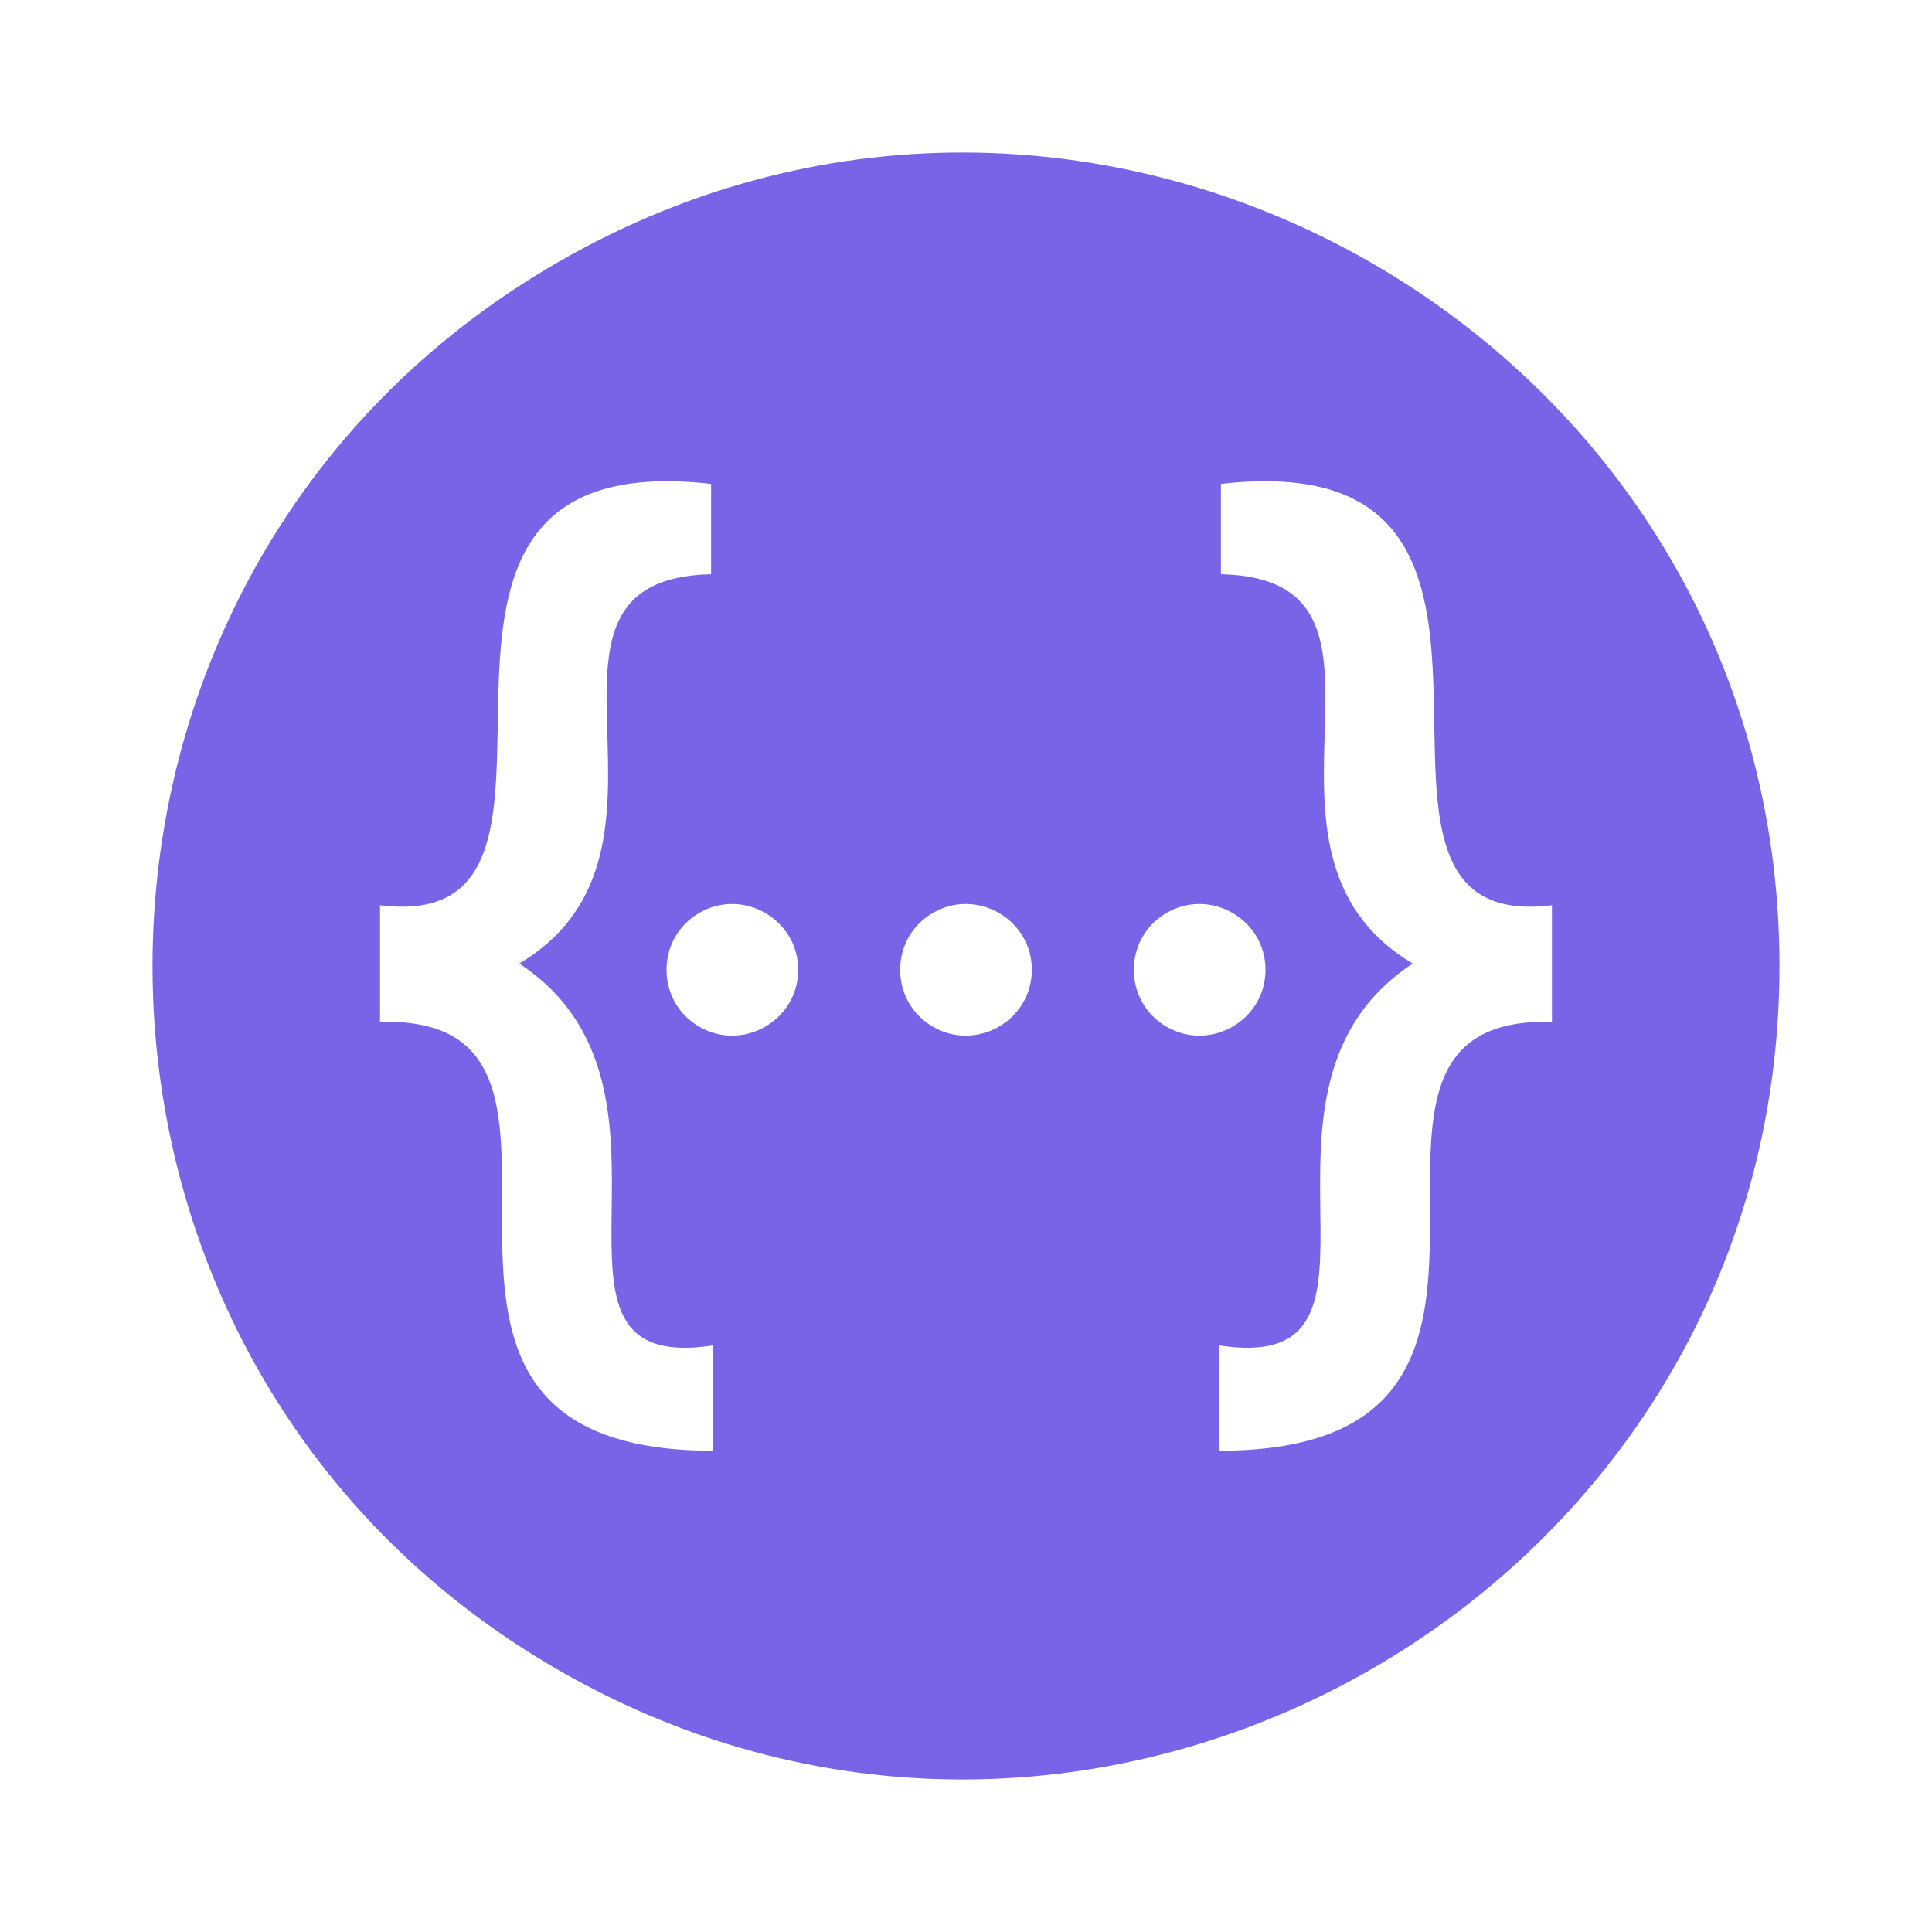 <svg xmlns="http://www.w3.org/2000/svg" xmlns:xlink="http://www.w3.org/1999/xlink" width="16" height="16" x="0" y="0" preserveAspectRatio="xMidYMid meet" version="1.1" viewBox="-48 -48 608 608"><path id="file_type_ai.svg" fill="#7963E6" d="M127.711,34.453c-170.281,98.169-170.281,344.925,0,443.094S512,452.338,512,256S297.992-63.716,127.711,34.453z M176.374,408.553c-122.14,0-19.929-137.334-104.776-134.966v-36.701c80.039,9.931-15.391-146.213,104.184-132.598v28.414c-66.693,1.579-0.395,86.82-60.379,122.534c60.379,39.661-3.157,130.033,60.971,120.167V408.553z M172.088,275.131c-13.781-7.945-13.781-27.915,0-35.86c13.781-7.945,31.101,2.04,31.101,17.93S185.869,283.076,172.088,275.131z M245.617,275.131c-13.781-7.945-13.781-27.915,0-35.86c13.781-7.945,31.101,2.04,31.101,17.93S259.399,283.076,245.617,275.131z M319.147,275.131c-13.781-7.945-13.781-27.915,0-35.86c13.781-7.945,31.101,2.04,31.101,17.93S332.928,283.076,319.147,275.131z M335.626,408.553v-33.15c64.129,9.866,0.592-80.506,60.971-120.167c-59.985-35.714,6.314-120.956-60.379-122.534v-28.414c119.575-13.615,24.145,142.528,104.184,132.598v36.701C355.555,271.22,457.766,408.553,335.626,408.553z" class="i-color"/></svg>